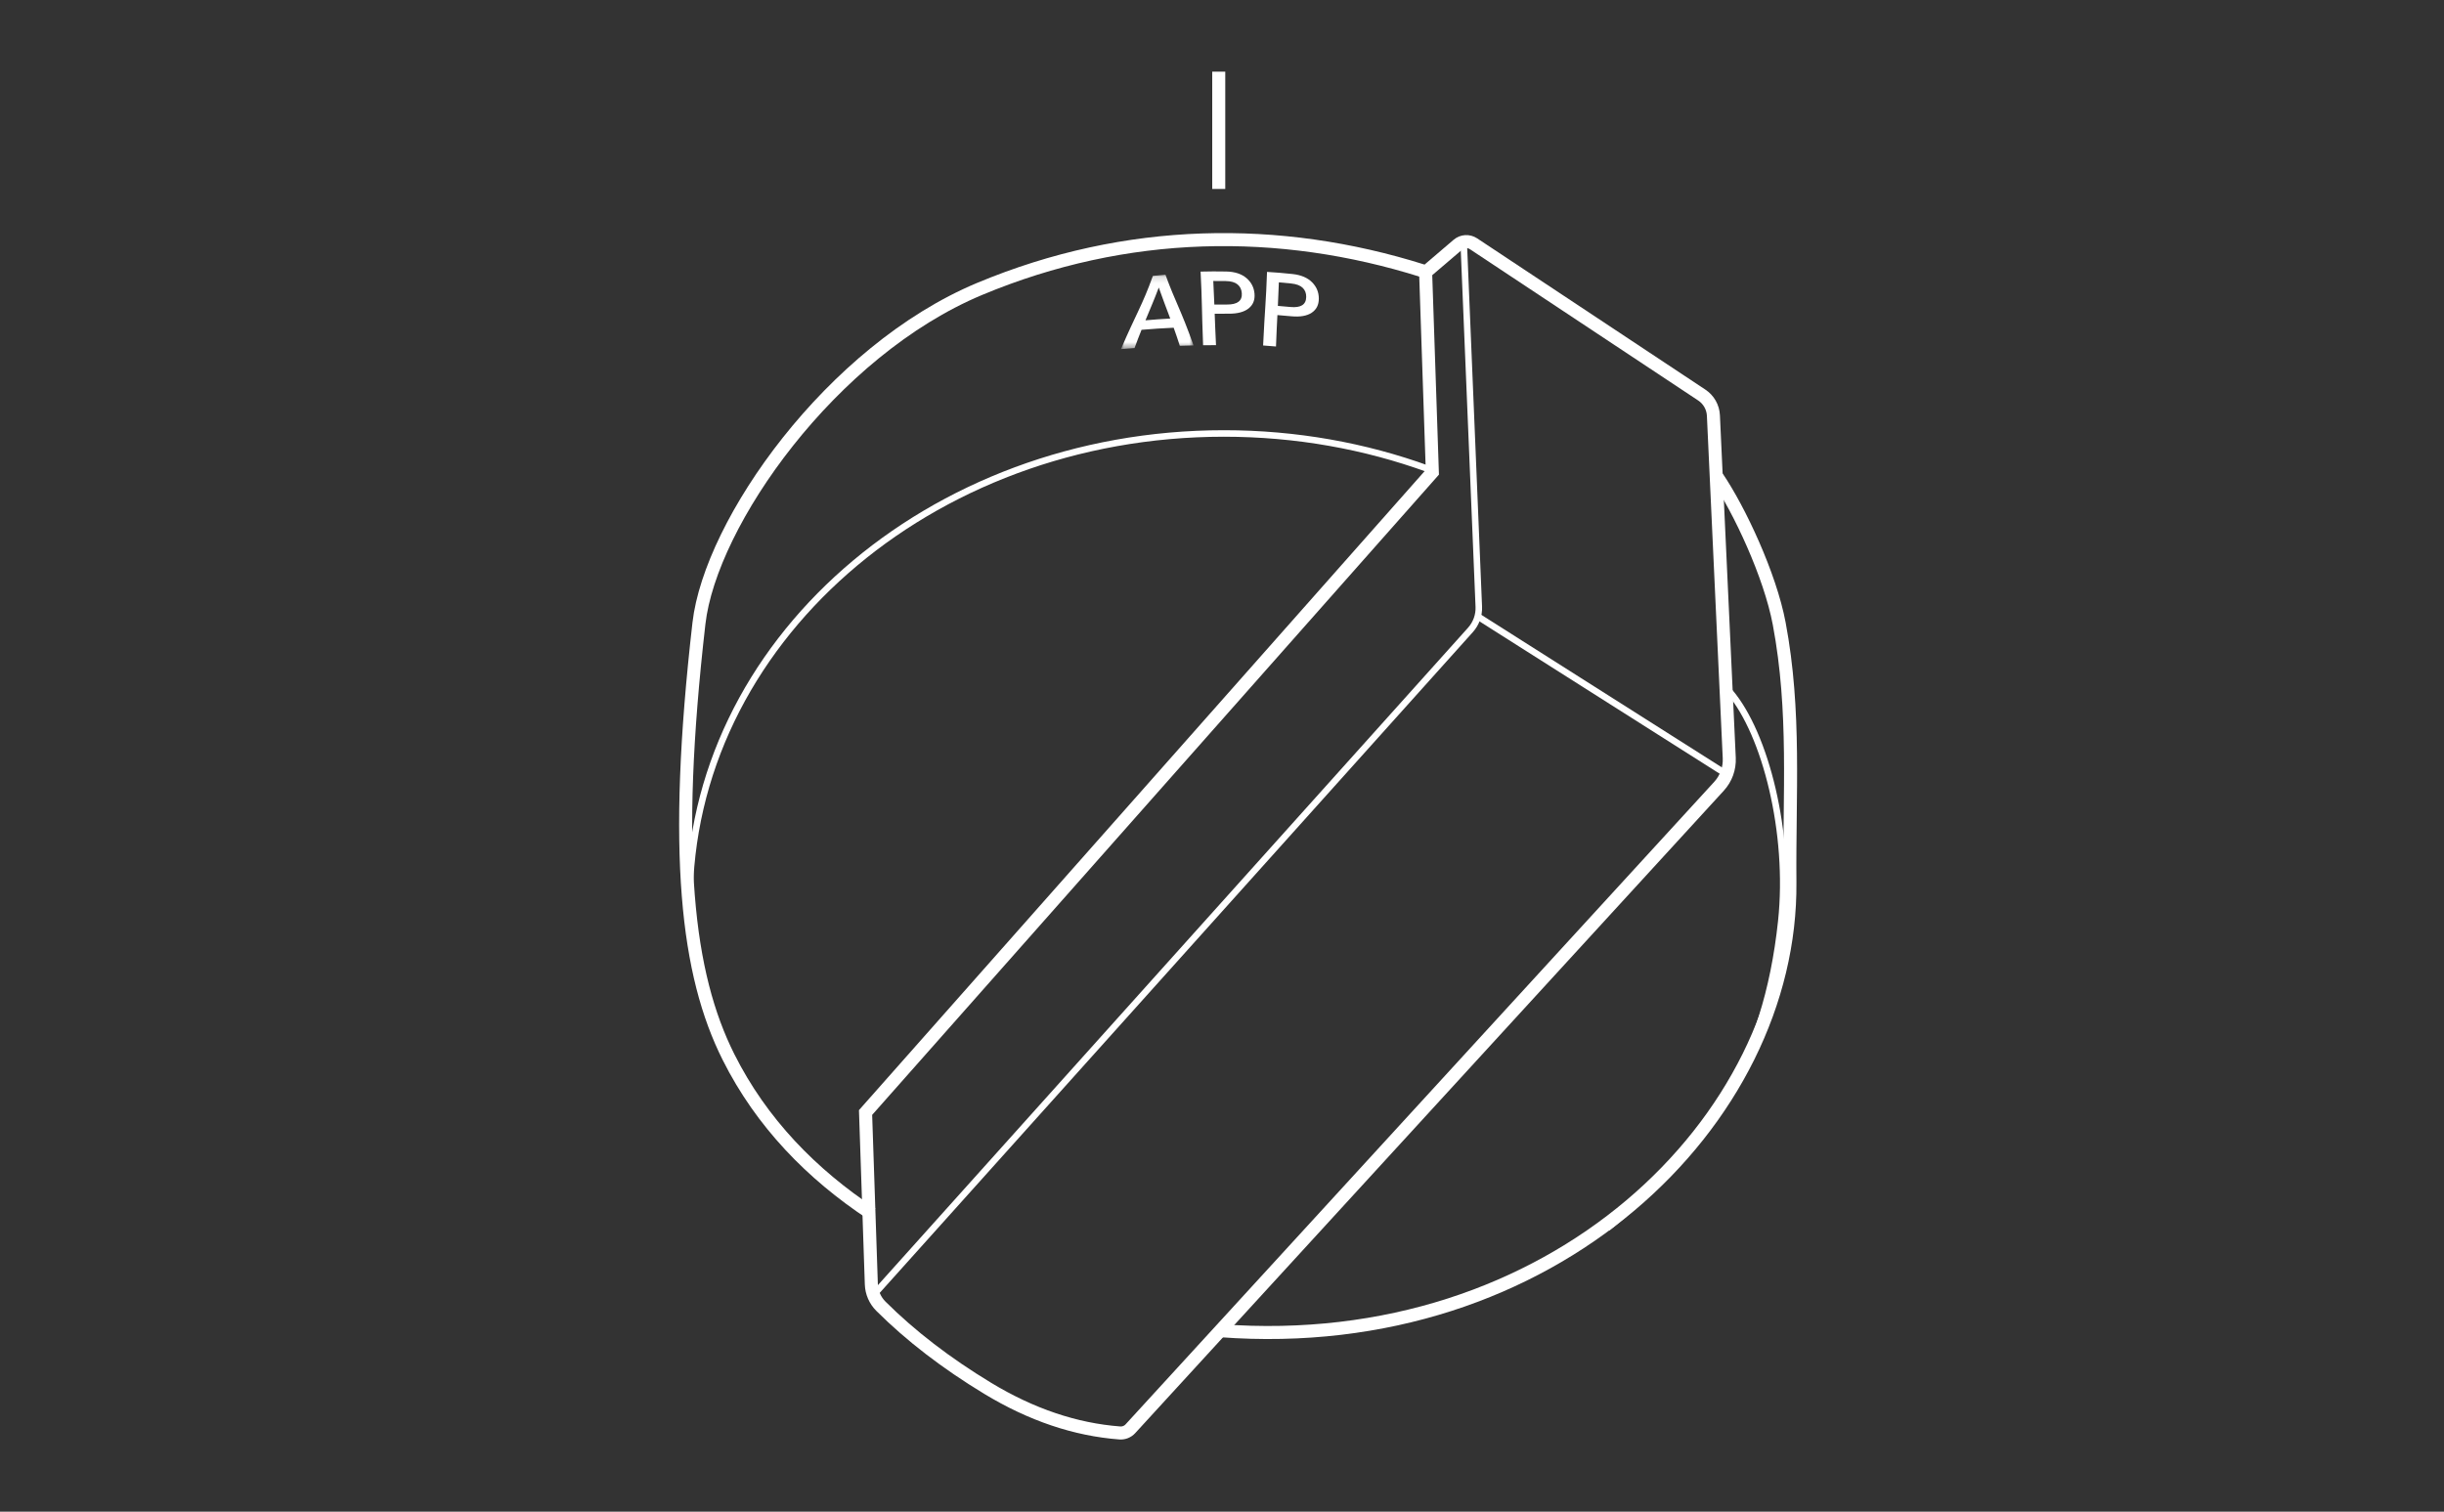 <svg width="375" height="232" viewBox="0 0 375 232" fill="none" xmlns="http://www.w3.org/2000/svg">
<rect x="0" y="0" width="375" height="232" fill="#333333" stroke="none"/>
<path d="M133.76 186.294C124.516 180.183 116.844 172.318 111.787 162.242C105.413 149.541 103.198 130.986 107.245 95.66C109.016 80.206 127.555 53.846 150.322 44.337C172.802 34.947 196.274 34.623 218.319 41.571" stroke="white" stroke-width="2"/>
<path d="M265.447 106.237C270.858 112.611 274.756 127.824 273.315 141.393C271.026 162.954 262.006 176.045 246.629 188.465" stroke="white"/>
<path d="M105.793 138.527C105.793 98.759 142.505 66.525 187.793 66.525C198.892 66.525 209.476 68.461 219.13 71.969" stroke="white"/>
<path fill-rule="evenodd" clip-rule="evenodd" d="M218.744 41.782L219.775 72.478L132.809 170.74L133.695 197.097C133.738 198.367 134.263 199.574 135.163 200.471C139.727 205.018 145.184 209.215 151.535 213.061C158.23 217.116 164.99 219.401 171.816 219.918C172.428 219.965 173.027 219.728 173.442 219.275L263.763 120.666C264.841 119.489 265.406 117.931 265.332 116.337L262.901 63.777C262.842 62.503 262.179 61.333 261.116 60.628L226.094 37.412C225.349 36.919 224.368 36.978 223.69 37.558L218.744 41.782Z" stroke="white" stroke-width="2"/>
<path d="M224.579 37.021L226.902 93.121C226.956 94.424 226.499 95.696 225.628 96.667L133.76 199.032" stroke="white"/>
<path d="M226.683 94.567L264.948 118.842" stroke="white"/>
<path d="M187 29V11" stroke="white" stroke-width="2"/>
<path d="M187.238 204.225C238.215 208.044 274.969 172.019 274.638 135.424C274.516 121.871 275.537 109.2 272.997 95.707C271.59 88.231 266.867 78.211 263.496 73.238" stroke="white" stroke-width="2"/>
<mask id="mask0_23_4950" style="mask-type:alpha" maskUnits="userSpaceOnUse" x="172" y="42" width="12" height="12">
<path d="M172 42.148H183.13V53.572H172V42.148Z" fill="white"/>
</mask>
<g mask="url(#mask0_23_4950)">
<path fill-rule="evenodd" clip-rule="evenodd" d="M179.559 48.887C178.805 46.85 178.455 46.015 177.797 44.129C177.037 46.146 176.626 47.042 175.756 49.16C177.254 49.029 178.016 48.975 179.559 48.887ZM180.085 50.296C178.087 50.392 177.1 50.456 175.154 50.617C174.737 51.662 174.524 52.212 174.08 53.415C173.248 53.473 172.832 53.504 172 53.572C174.32 48.151 175.26 46.893 176.894 42.343C177.645 42.256 178.032 42.217 178.82 42.148C180.371 46.42 181.166 47.459 183.13 53.01C182.288 53.027 181.867 53.038 181.028 53.065C180.635 51.856 180.448 51.315 180.085 50.296Z" fill="white"/>
</g>
<path fill-rule="evenodd" clip-rule="evenodd" d="M190.539 44.998C190.498 44.418 190.275 43.965 189.879 43.643C189.482 43.32 188.875 43.143 188.055 43.133C187.296 43.123 186.917 43.121 186.163 43.124C186.245 44.612 186.27 45.283 186.326 46.738C187.096 46.732 187.483 46.731 188.258 46.736C189.854 46.747 190.622 46.176 190.539 44.998ZM186.378 48.147C186.441 49.852 186.472 50.744 186.582 52.969C185.787 52.971 185.391 52.975 184.6 52.985C184.375 47.282 184.456 46.24 184.214 41.682C185.77 41.645 186.563 41.643 188.144 41.669C189.482 41.692 190.518 42.053 191.251 42.678C191.984 43.302 192.404 44.102 192.488 45.071C192.572 46.031 192.276 46.771 191.596 47.323C190.917 47.874 189.889 48.152 188.529 48.144C187.666 48.14 187.236 48.14 186.378 48.147Z" fill="white"/>
<path fill-rule="evenodd" clip-rule="evenodd" d="M199.881 44.174C199.514 43.818 198.925 43.588 198.109 43.507C197.354 43.431 196.976 43.396 196.225 43.333C196.177 44.822 196.143 45.493 196.072 46.947C196.84 47.009 197.225 47.041 197.997 47.114C199.586 47.264 200.401 46.762 200.421 45.581C200.431 45 200.248 44.529 199.881 44.174ZM195.784 53.177C194.992 53.11 194.597 53.079 193.808 53.02C194.081 47.319 194.253 46.288 194.409 41.727C195.962 41.825 196.752 41.892 198.325 42.056C199.656 42.196 200.657 42.646 201.332 43.332C202.008 44.018 202.357 44.851 202.356 45.824C202.356 46.788 201.997 47.499 201.271 47.99C200.547 48.479 199.498 48.667 198.144 48.54C197.285 48.461 196.857 48.423 196.001 48.356C195.915 50.06 195.869 50.951 195.784 53.177Z" fill="white"/>
</svg>
